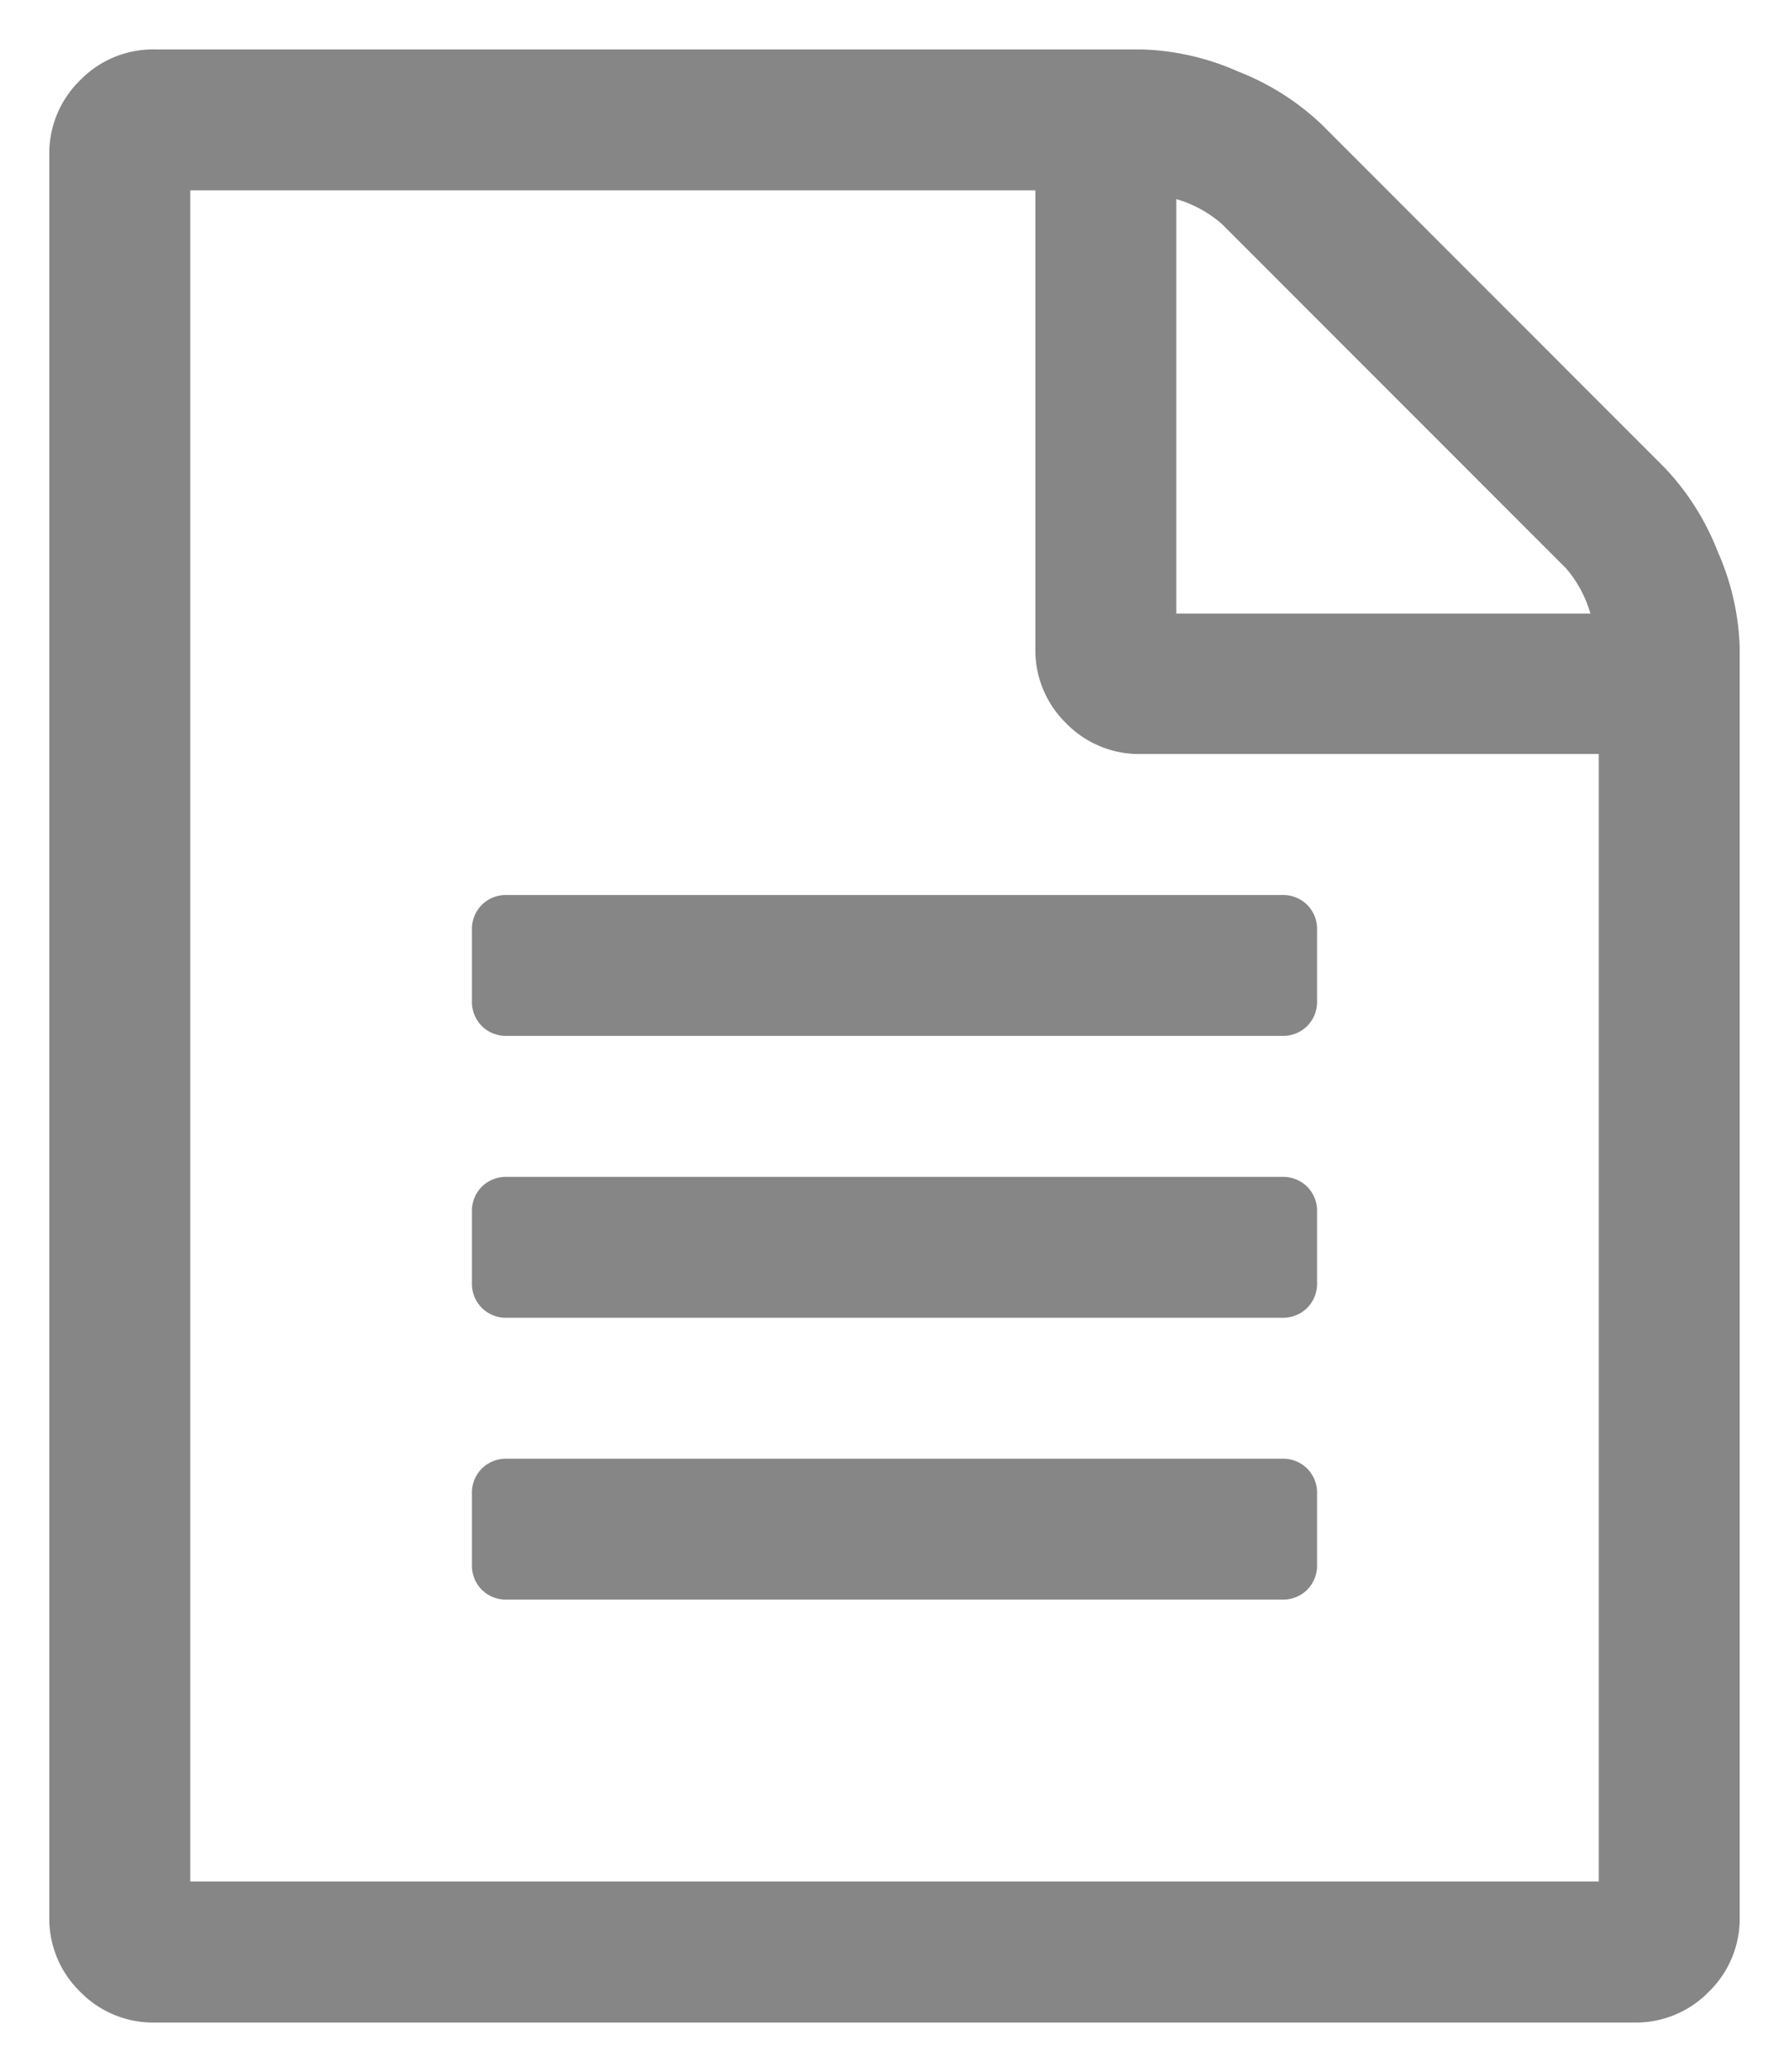 <svg xmlns="http://www.w3.org/2000/svg" viewBox="1675.5 -336.643 18.143 21">
  <defs>
    <style>
      .cls-1 {
        fill: #868686;
        stroke: rgba(0,0,0,0);
        stroke-width: 1px;
      }
    </style>
  </defs>
  <path id="_" data-name="" class="cls-1" d="M16.384-12.9a2.6,2.6,0,0,1,.536.848,2.576,2.576,0,0,1,.223.982V1.786a1.033,1.033,0,0,1-.312.759,1.033,1.033,0,0,1-.759.313h-15a1.033,1.033,0,0,1-.759-.312A1.033,1.033,0,0,1,0,1.786V-16.071a1.033,1.033,0,0,1,.313-.759,1.033,1.033,0,0,1,.759-.312h10a2.576,2.576,0,0,1,.982.223,2.6,2.6,0,0,1,.848.536Zm-4.955-2.723v4.2h4.2a1.219,1.219,0,0,0-.246-.458l-3.493-3.493A1.219,1.219,0,0,0,11.429-15.625ZM15.714,1.429V-10H11.071a1.033,1.033,0,0,1-.759-.312A1.033,1.033,0,0,1,10-11.071v-4.643H1.429V1.429ZM4.286-8.214a.348.348,0,0,1,.1-.257.348.348,0,0,1,.257-.1H12.5a.348.348,0,0,1,.257.1.348.348,0,0,1,.1.257V-7.5a.348.348,0,0,1-.1.257.348.348,0,0,1-.257.1H4.643a.348.348,0,0,1-.257-.1.348.348,0,0,1-.1-.257Zm8.214,2.5a.348.348,0,0,1,.257.1.348.348,0,0,1,.1.257v.714a.348.348,0,0,1-.1.257.348.348,0,0,1-.257.1H4.643a.348.348,0,0,1-.257-.1.348.348,0,0,1-.1-.257v-.714a.348.348,0,0,1,.1-.257.348.348,0,0,1,.257-.1Zm0,2.857a.348.348,0,0,1,.257.1.348.348,0,0,1,.1.257v.714a.348.348,0,0,1-.1.257.348.348,0,0,1-.257.1H4.643a.348.348,0,0,1-.257-.1.348.348,0,0,1-.1-.257V-2.5a.348.348,0,0,1,.1-.257.348.348,0,0,1,.257-.1Z" transform="translate(1676 -319)"/>
</svg>
